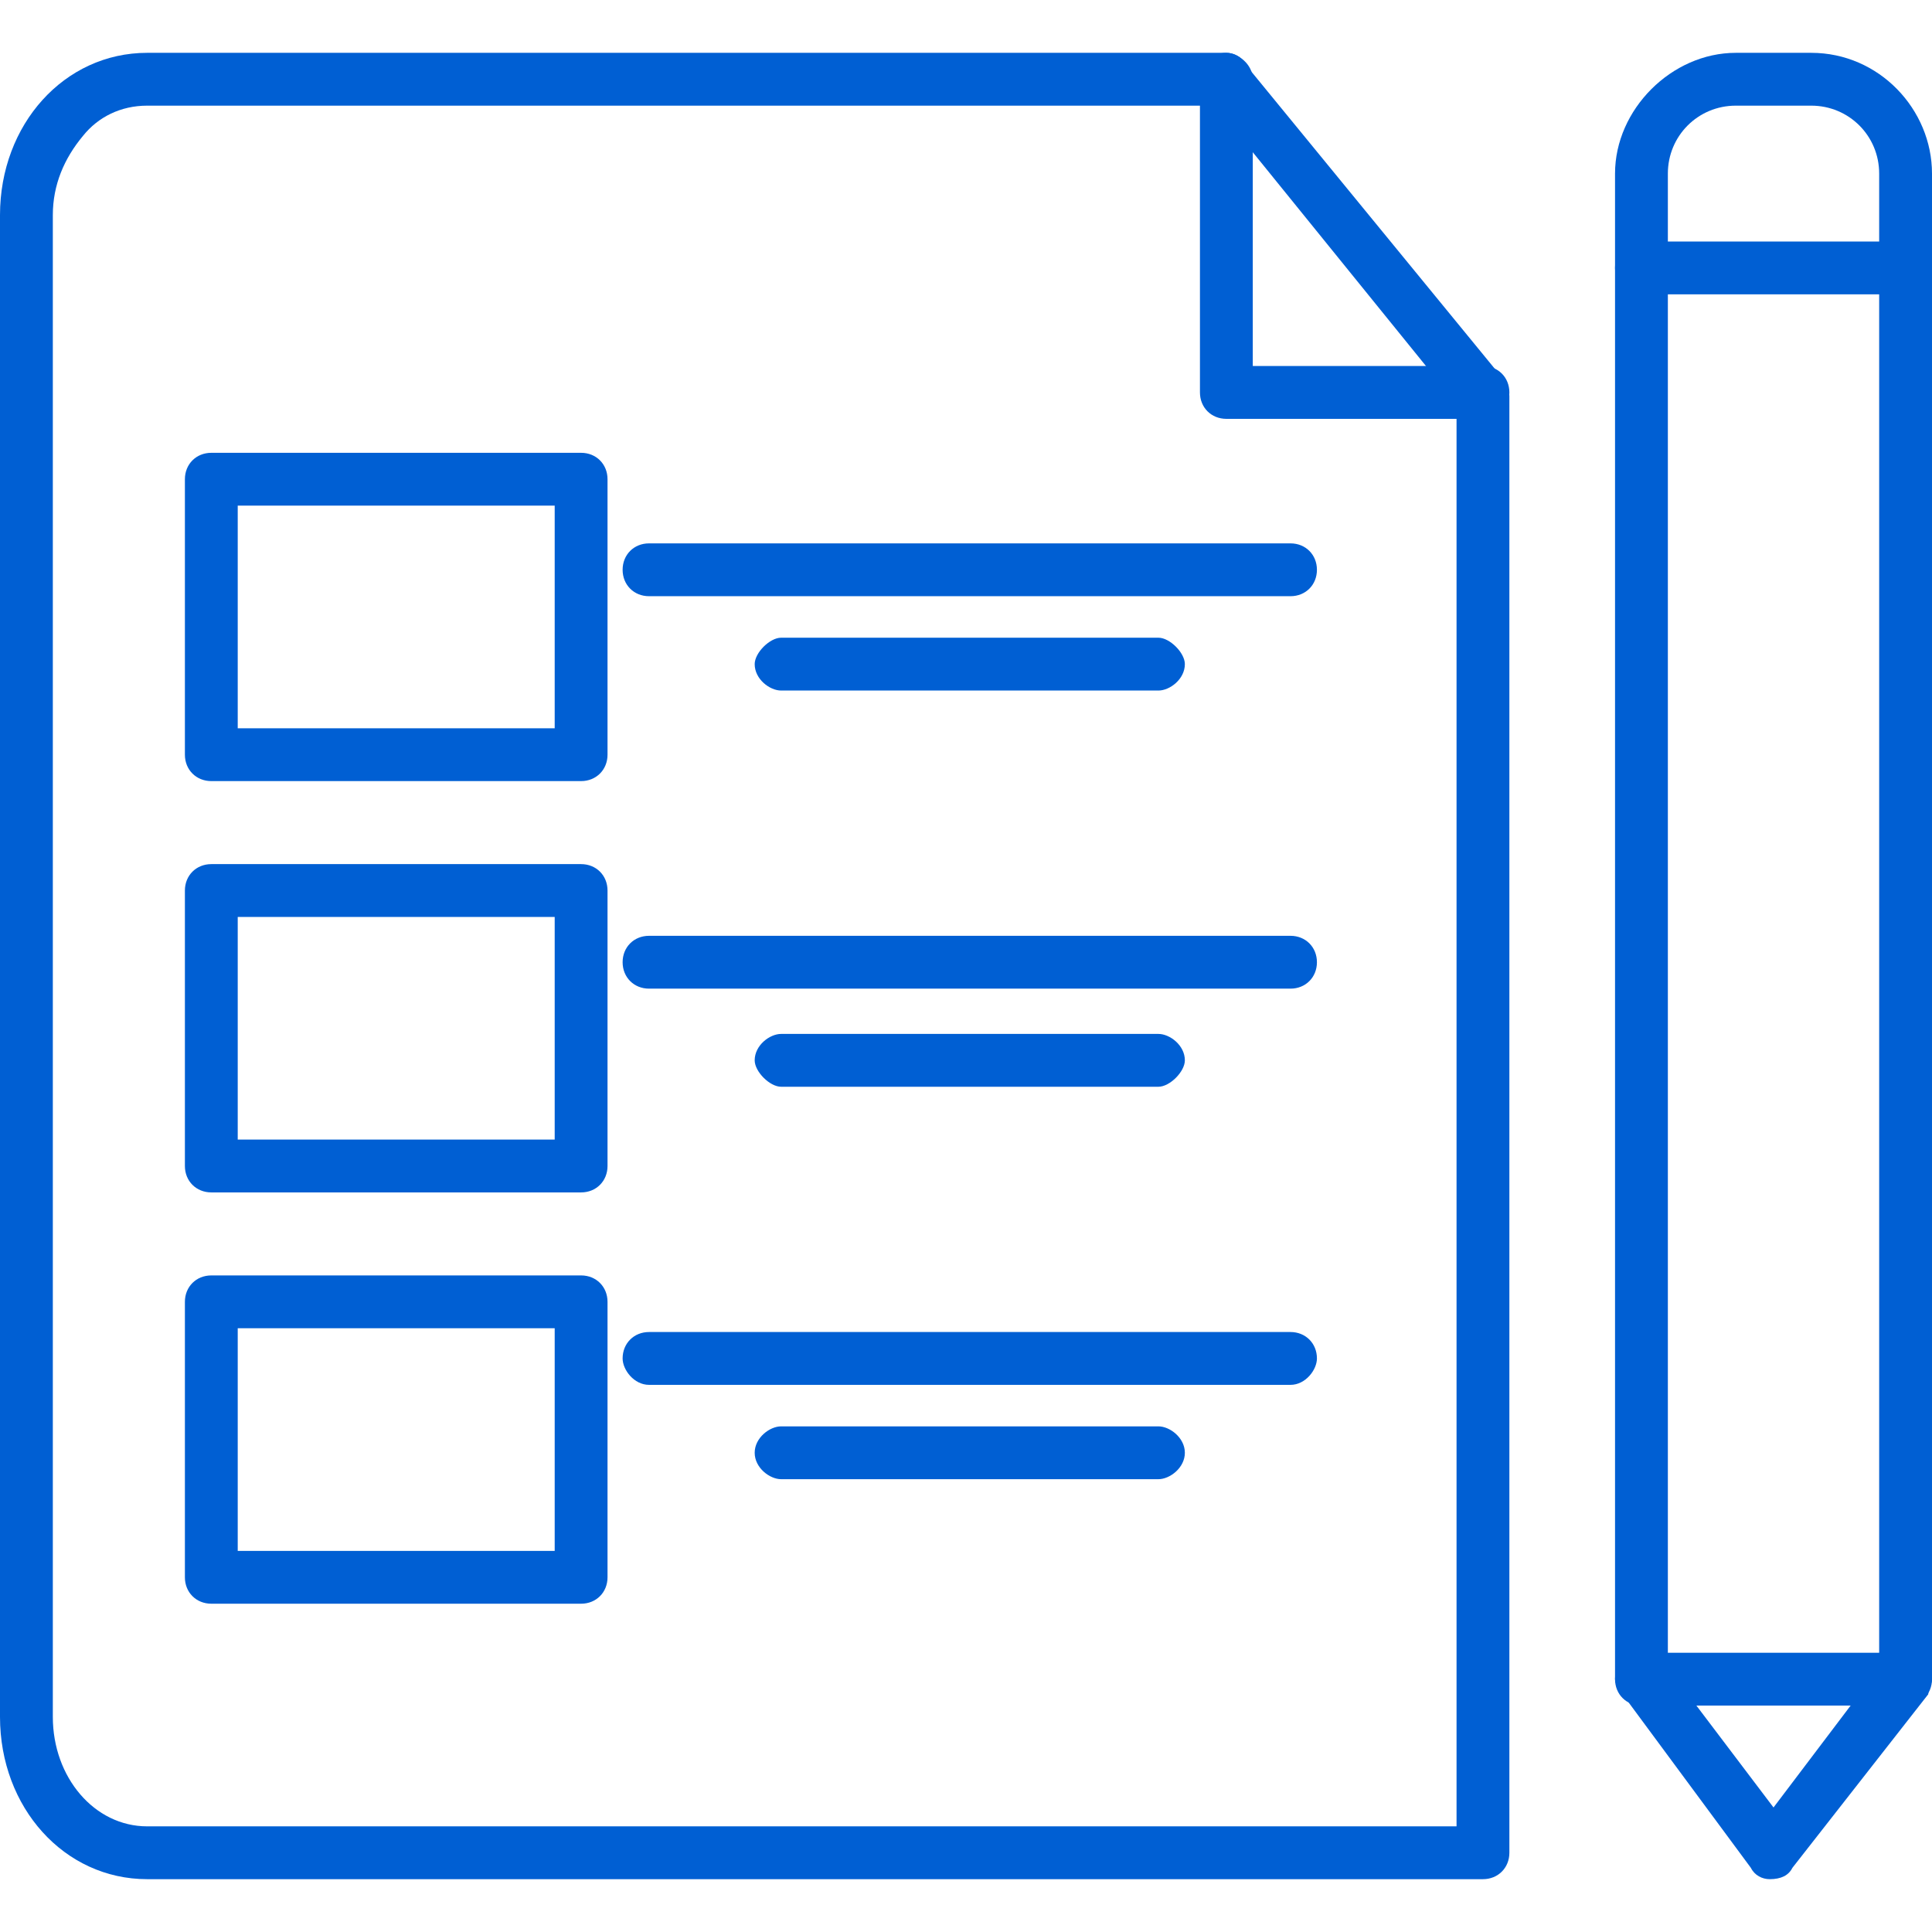 <?xml version="1.0" encoding="UTF-8"?>
<!DOCTYPE svg PUBLIC "-//W3C//DTD SVG 1.1//EN" "http://www.w3.org/Graphics/SVG/1.1/DTD/svg11.dtd">
<!-- Creator: CorelDRAW -->
<svg xmlns="http://www.w3.org/2000/svg" xml:space="preserve" width="512px" height="512px" version="1.1" style="shape-rendering:geometricPrecision; text-rendering:geometricPrecision; image-rendering:optimizeQuality; fill-rule:evenodd; clip-rule:evenodd"
viewBox="0 0 512 512"
 xmlns:xlink="http://www.w3.org/1999/xlink">
 <defs>
  <style type="text/css">
   <![CDATA[
    .fil0 {fill:#005fd3} /* Color cambiado a #005fd3 */
   ]]>
  </style>
 </defs>
 <g id="Layer_x0020_1">
  <g id="_226366448">
   <g>
    <g id="_226366040">
     <path class="fil0" d="M393 498l-354 0c-22,0 -39,-19 -39,-43l0 -398c0,-24 17,-43 39,-43l286 0c2,0 4,1 5,3l68 83c1,1 2,3 2,5l0 386c0,4 -3,7 -7,7zm-354 -470c-7,0 -13,3 -17,8 -5,6 -8,13 -8,21l0 398c0,16 11,29 25,29l347 0 0 -377 -64 -79 -283 0z"/>
    </g>
    <g id="_226365464">
     <path class="fil0" d="M393 111l-68 0c-4,0 -7,-3 -7,-7l0 -83c0,-4 3,-7 7,-7 3,0 7,3 7,7l0 76 61 0c4,0 7,3 7,7 0,4 -3,7 -7,7z"/>
    </g>
    <g>
     <g id="_226365944">
      <path class="fil0" d="M154 207l-98 0c-4,0 -7,-3 -7,-7l0 -73c0,-4 3,-7 7,-7l98 0c4,0 7,3 7,7l0 73c0,4 -3,7 -7,7zm-91 -14l84 0 0 -59 -84 0 0 59z"/>
     </g>
     <g id="_226365680">
      <path class="fil0" d="M154 316l-98 0c-4,0 -7,-3 -7,-7l0 -73c0,-4 3,-7 7,-7l98 0c4,0 7,3 7,7l0 73c0,4 -3,7 -7,7zm-91 -14l84 0 0 -59 -84 0 0 59z"/>
     </g>
     <g id="_226364240">
      <path class="fil0" d="M154 425l-98 0c-4,0 -7,-3 -7,-7l0 -73c0,-4 3,-7 7,-7l98 0c4,0 7,3 7,7l0 73c0,4 -3,7 -7,7zm-91 -14l84 0 0 -59 -84 0 0 59z"/>
     </g>
     <g id="_226366136">
      <path class="fil0" d="M342 158l-170 0c-4,0 -7,-3 -7,-7 0,-4 3,-7 7,-7l170 0c4,0 7,3 7,7 0,4 -3,7 -7,7z"/>
     </g>
     <g id="_226364336">
      <path class="fil0" d="M307 183l-100 0c-3,0 -7,-3 -7,-7 0,-3 4,-7 7,-7l100 0c3,0 7,4 7,7 0,4 -4,7 -7,7z"/>
     </g>
     <g id="_226366424">
      <path class="fil0" d="M342 262l-170 0c-4,0 -7,-3 -7,-7 0,-4 3,-7 7,-7l170 0c4,0 7,3 7,7 0,4 -3,7 -7,7z"/>
     </g>
     <g id="_226366592">
      <path class="fil0" d="M307 288l-100 0c-3,0 -7,-4 -7,-7 0,-4 4,-7 7,-7l100 0c3,0 7,3 7,7 0,3 -4,7 -7,7z"/>
     </g>
     <g id="_226366664">
      <path class="fil0" d="M342 367l-170 0c-4,0 -7,-4 -7,-7 0,-4 3,-7 7,-7l170 0c4,0 7,3 7,7 0,3 -3,7 -7,7z"/>
     </g>
     <g id="_226366736">
      <path class="fil0" d="M307 392l-100 0c-3,0 -7,-3 -7,-7 0,-4 4,-7 7,-7l100 0c3,0 7,3 7,7 0,4 -4,7 -7,7z"/>
     </g>
    </g>
    <g id="_226364264">
     <path class="fil0" d="M469 498c0,0 0,0 0,0 -2,0 -4,-1 -5,-3l-34 -46c-1,-1 -2,-3 -2,-4l0 -374c0,-4 3,-7 7,-7 4,0 7,3 7,7l0 371 28 37 28 -37 0 -371c0,-4 3,-7 7,-7 4,0 7,3 7,7l0 374c0,1 -1,3 -1,4l-36 46c-1,2 -3,3 -6,3z"/>
    </g>
    <g id="_226366880">
     <path class="fil0" d="M505 78l-70 0c-4,0 -7,-3 -7,-7l0 -25c0,-17 15,-32 32,-32l20 0c18,0 32,15 32,32l0 25c0,4 -3,7 -7,7zm-63 -14l56 0 0 -18c0,-10 -8,-18 -18,-18l-20 0c-10,0 -18,8 -18,18l0 18z"/>
    </g>
    <g id="_226366952">
     <path class="fil0" d="M505 452l-70 0c-4,0 -7,-3 -7,-7 0,-4 3,-7 7,-7l70 0c4,0 7,3 7,7 0,4 -3,7 -7,7z"/>
    </g>
   </g>
  </g>
 </g>
</svg>
